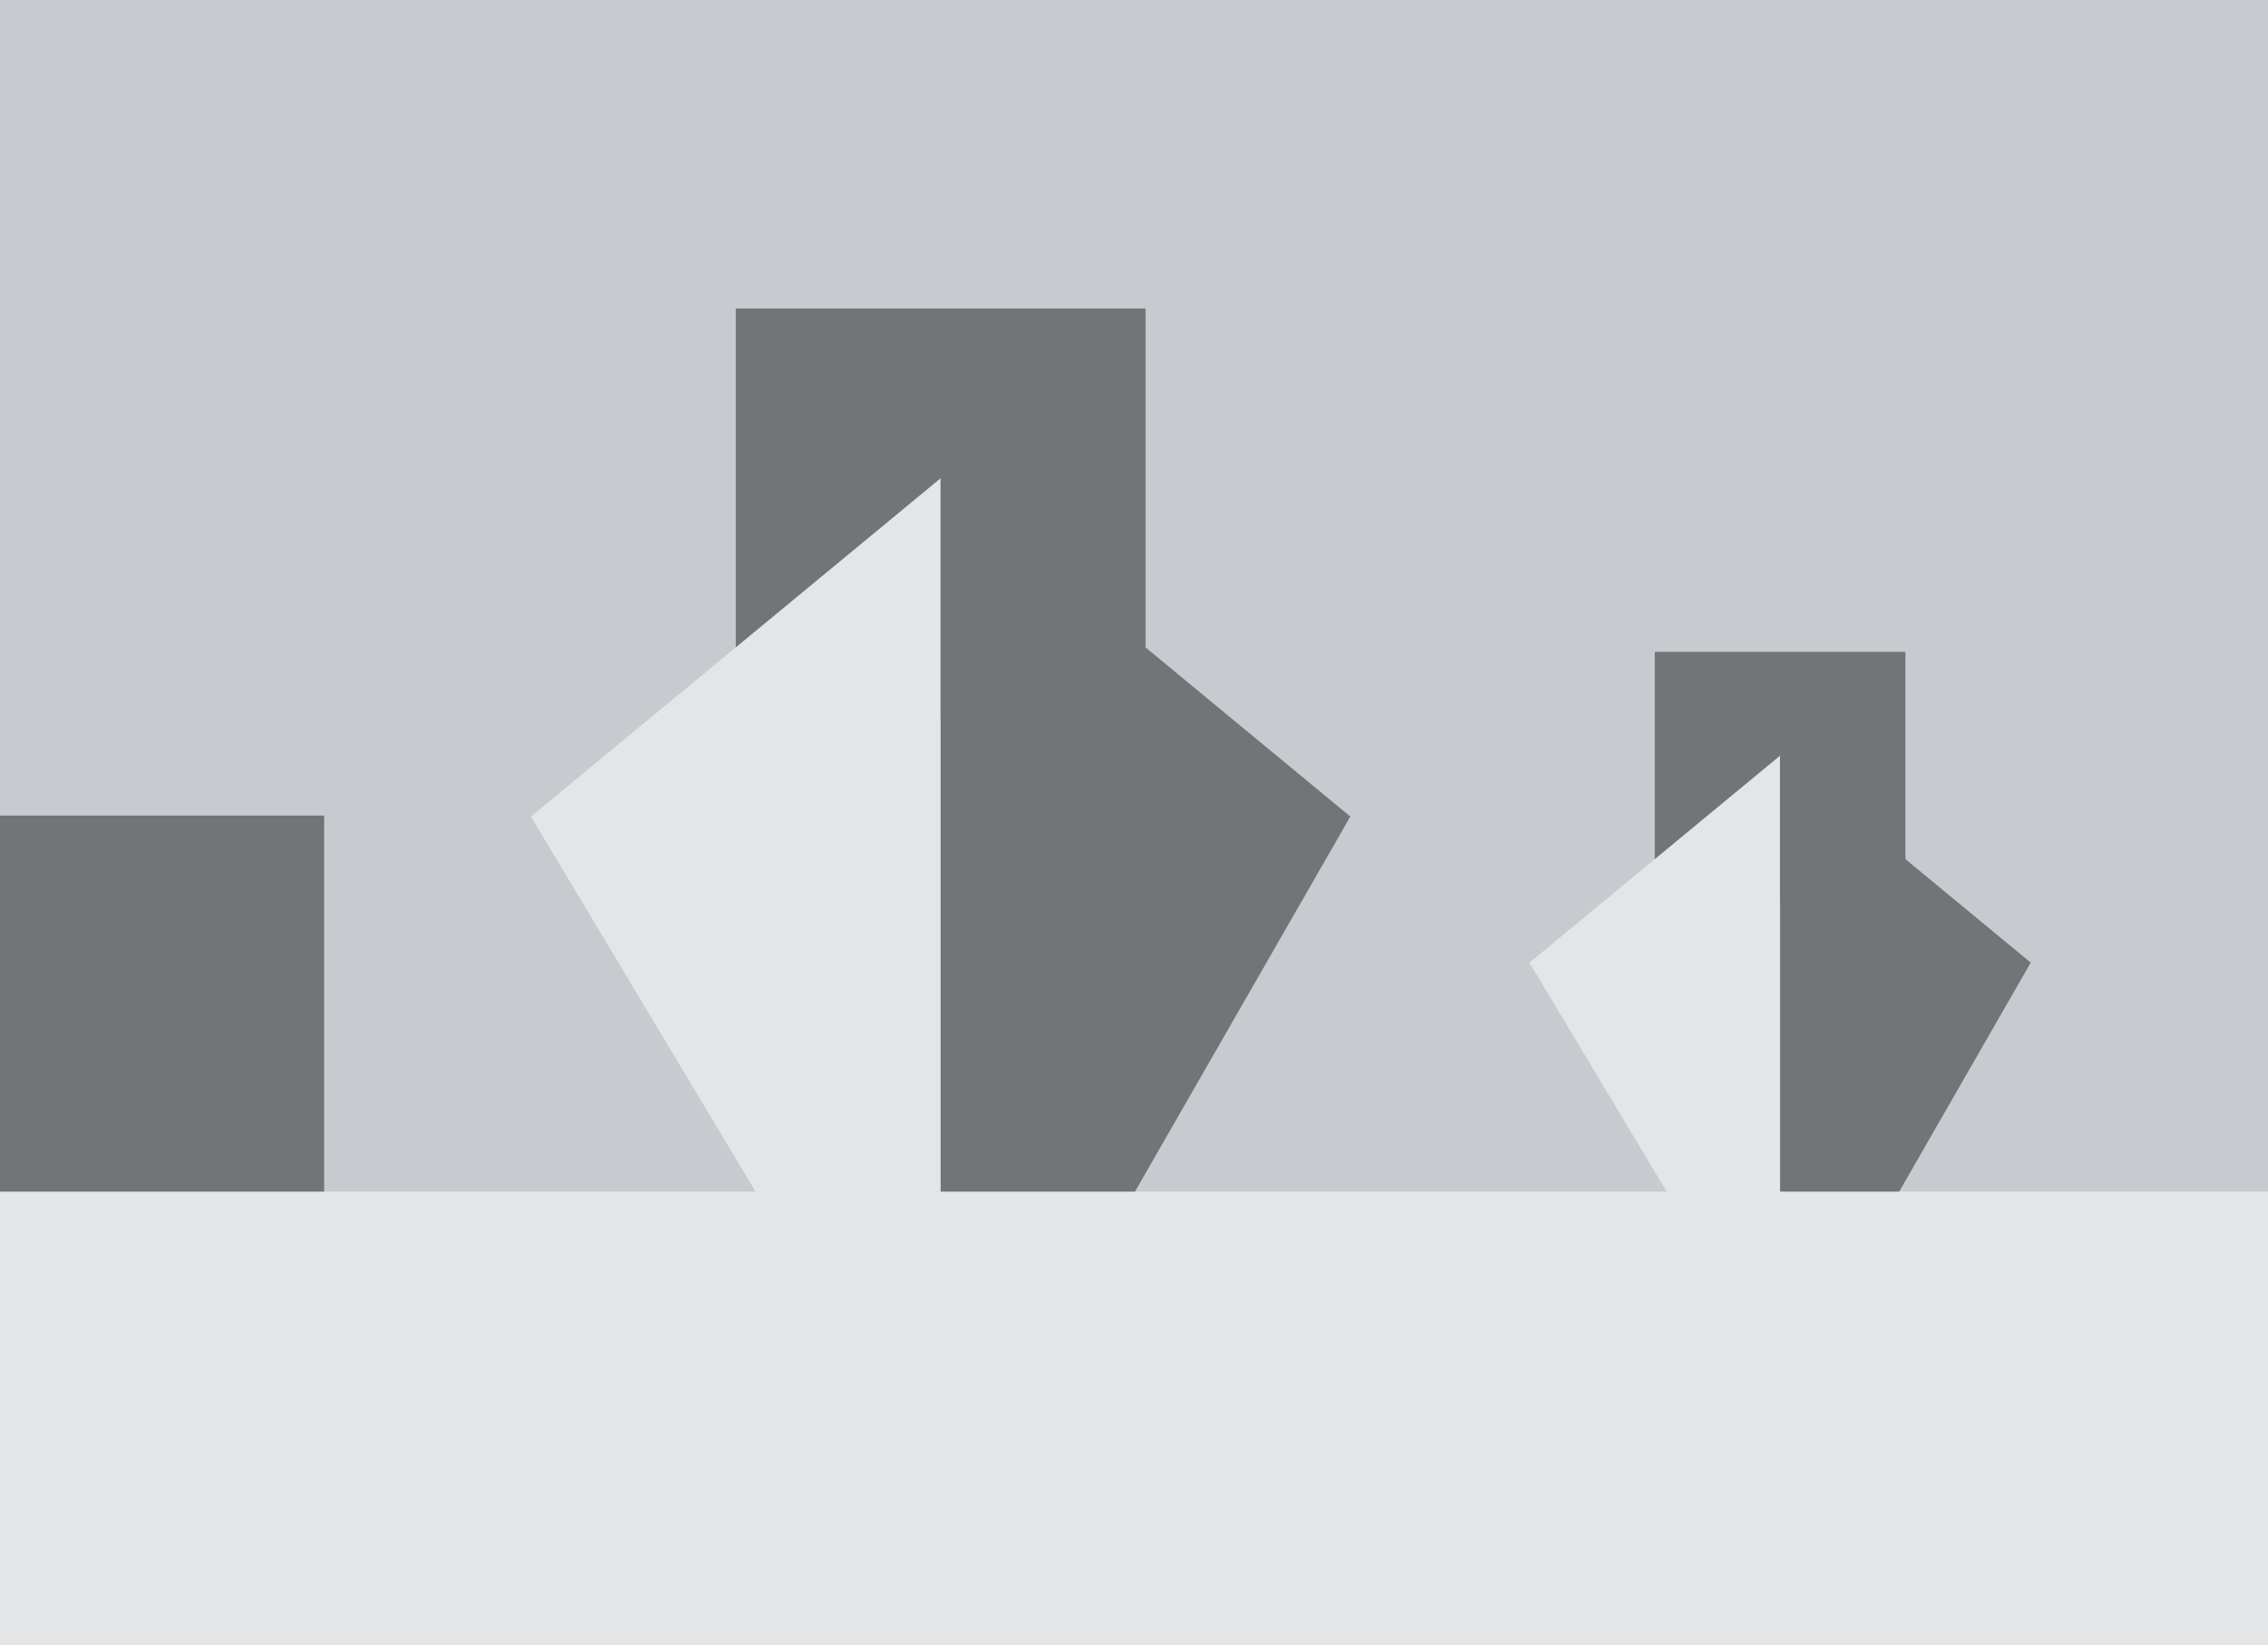 <svg width="375" height="272" fill="none" xmlns="http://www.w3.org/2000/svg"><style>:root{--theme-color-primary: #727477;--theme-color-secondary: #c7cbd0;--theme-color-tertiary: #e3e5e7}</style><path d="M375 0H0v272h375V0z" fill="#c7cbd0"/><path d="M189.41 51h-67.75v67.75h67.75V51z" fill="#727477"/><path d="M125.04 197.17h30.49V79.06l-67.75 55.93 37.26 62.18z" fill="#e3e5e7"/><path d="M187.56 197.17h-32.03V79.06l67.74 55.93-35.71 62.18zM53.6 134.83H0v62.35h53.6v-62.35zm261.449-27.07h-41.44v41.44h41.44v-41.44z" fill="#727477"/><path d="M275.68 197.17h18.65v-72.25l-41.44 34.22 22.79 38.03z" fill="#e3e5e7"/><path d="M313.92 197.17h-19.59v-72.25l41.44 34.22-21.85 38.03z" fill="#727477"/><path d="M375 197H0v75h375v-75z" fill="#e3e5e7"/></svg>